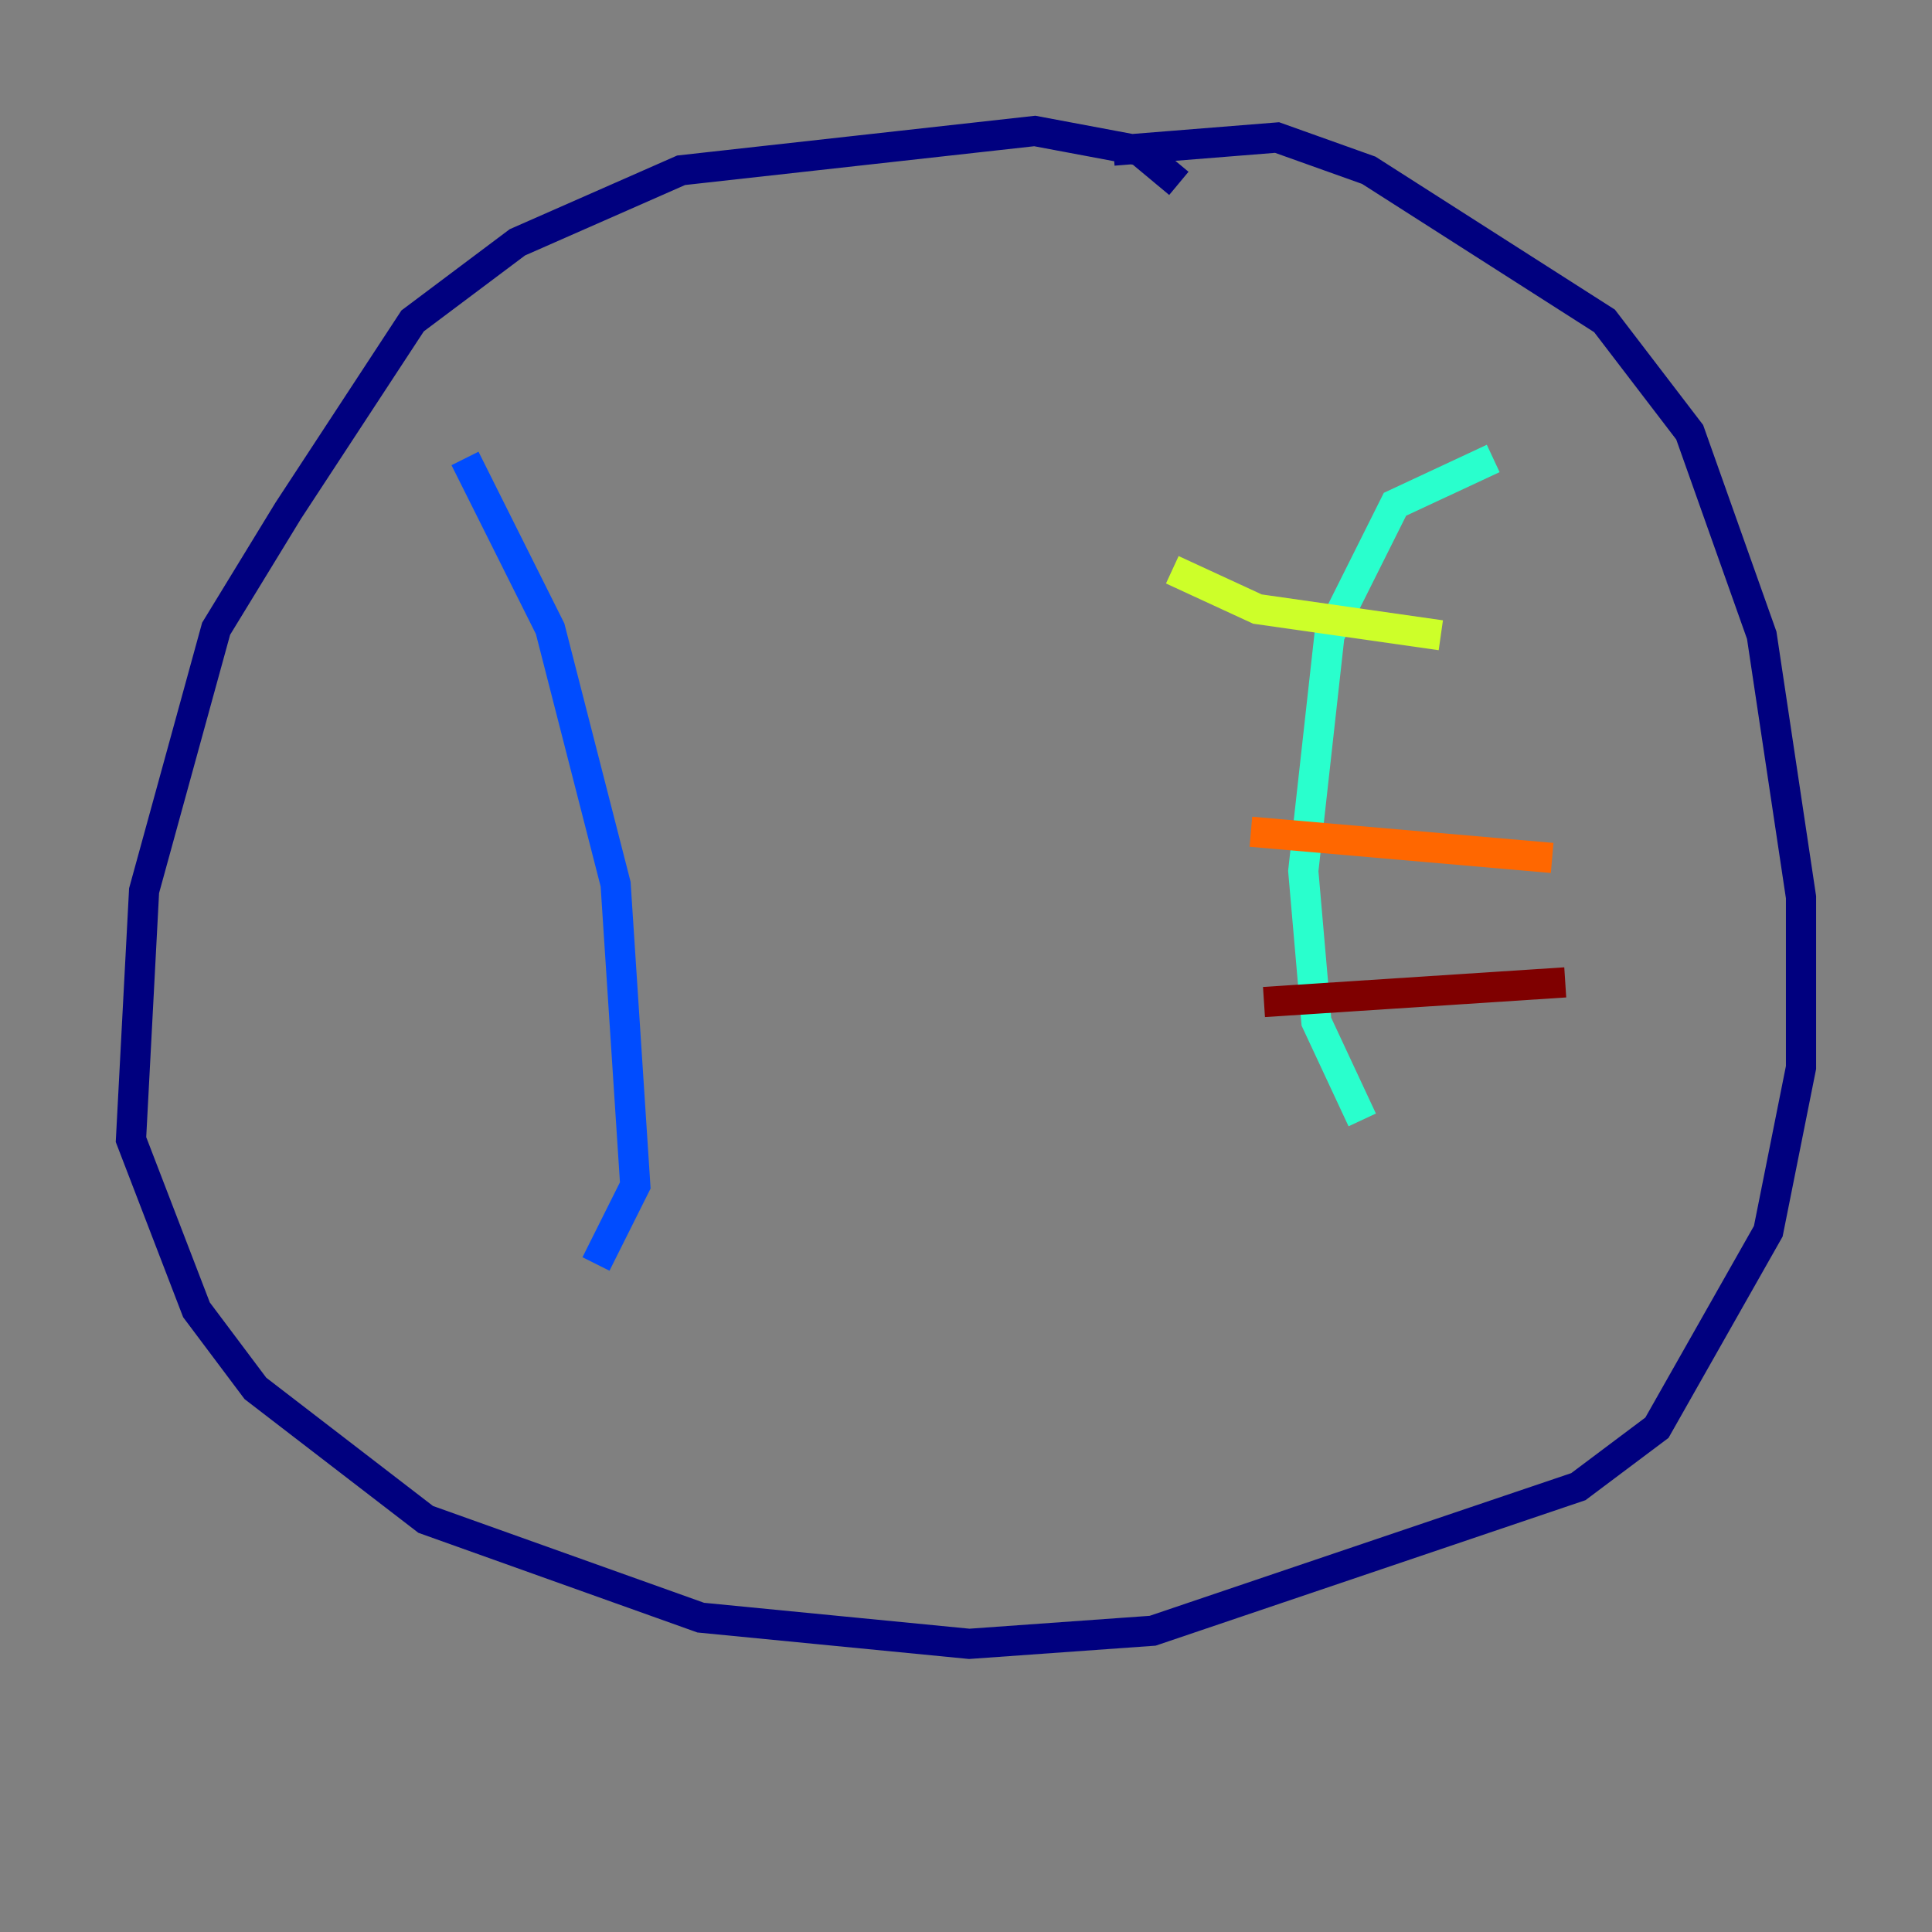 <?xml version="1.0" encoding="utf-8" ?>
<svg baseProfile="tiny" height="128" version="1.2" viewBox="0,0,128,128" width="128" xmlns="http://www.w3.org/2000/svg" xmlns:ev="http://www.w3.org/2001/xml-events" xmlns:xlink="http://www.w3.org/1999/xlink"><rect x="0" y="0" width="128" height="128" fill="#808080" stroke="none"/><defs /><polyline fill="none" points="78.102,12.149 75.498,9.98 68.556,8.678 45.125,11.281 34.278,16.054 27.336,21.261 19.091,33.844 14.319,41.654 9.546,59.01 8.678,75.498 13.017,86.78 16.922,91.986 28.203,100.664 46.427,107.173 64.217,108.909 76.366,108.041 104.57,98.495 109.776,94.59 117.153,81.573 119.322,70.725 119.322,59.444 116.719,42.088 111.946,28.637 106.305,21.261 90.685,11.281 84.61,9.112 73.763,9.98" stroke="#00007f" stroke-width="2" /><polyline fill="none" points="30.807,30.373 36.447,41.654 40.786,58.576 42.088,78.536 39.485,83.742" stroke="#004cff" stroke-width="2" /><polyline fill="none" points="98.929,30.373 92.42,33.41 88.081,42.088 86.346,57.709 87.214,67.688 90.251,74.197" stroke="#29ffcd" stroke-width="2" /><polyline fill="none" points="77.668,37.749 83.308,40.352 95.458,42.088" stroke="#cdff29" stroke-width="2" /><polyline fill="none" points="82.875,55.105 102.834,56.841" stroke="#ff6700" stroke-width="2" /><polyline fill="none" points="83.742,66.386 103.702,65.085" stroke="#7f0000" stroke-width="2" /></svg>